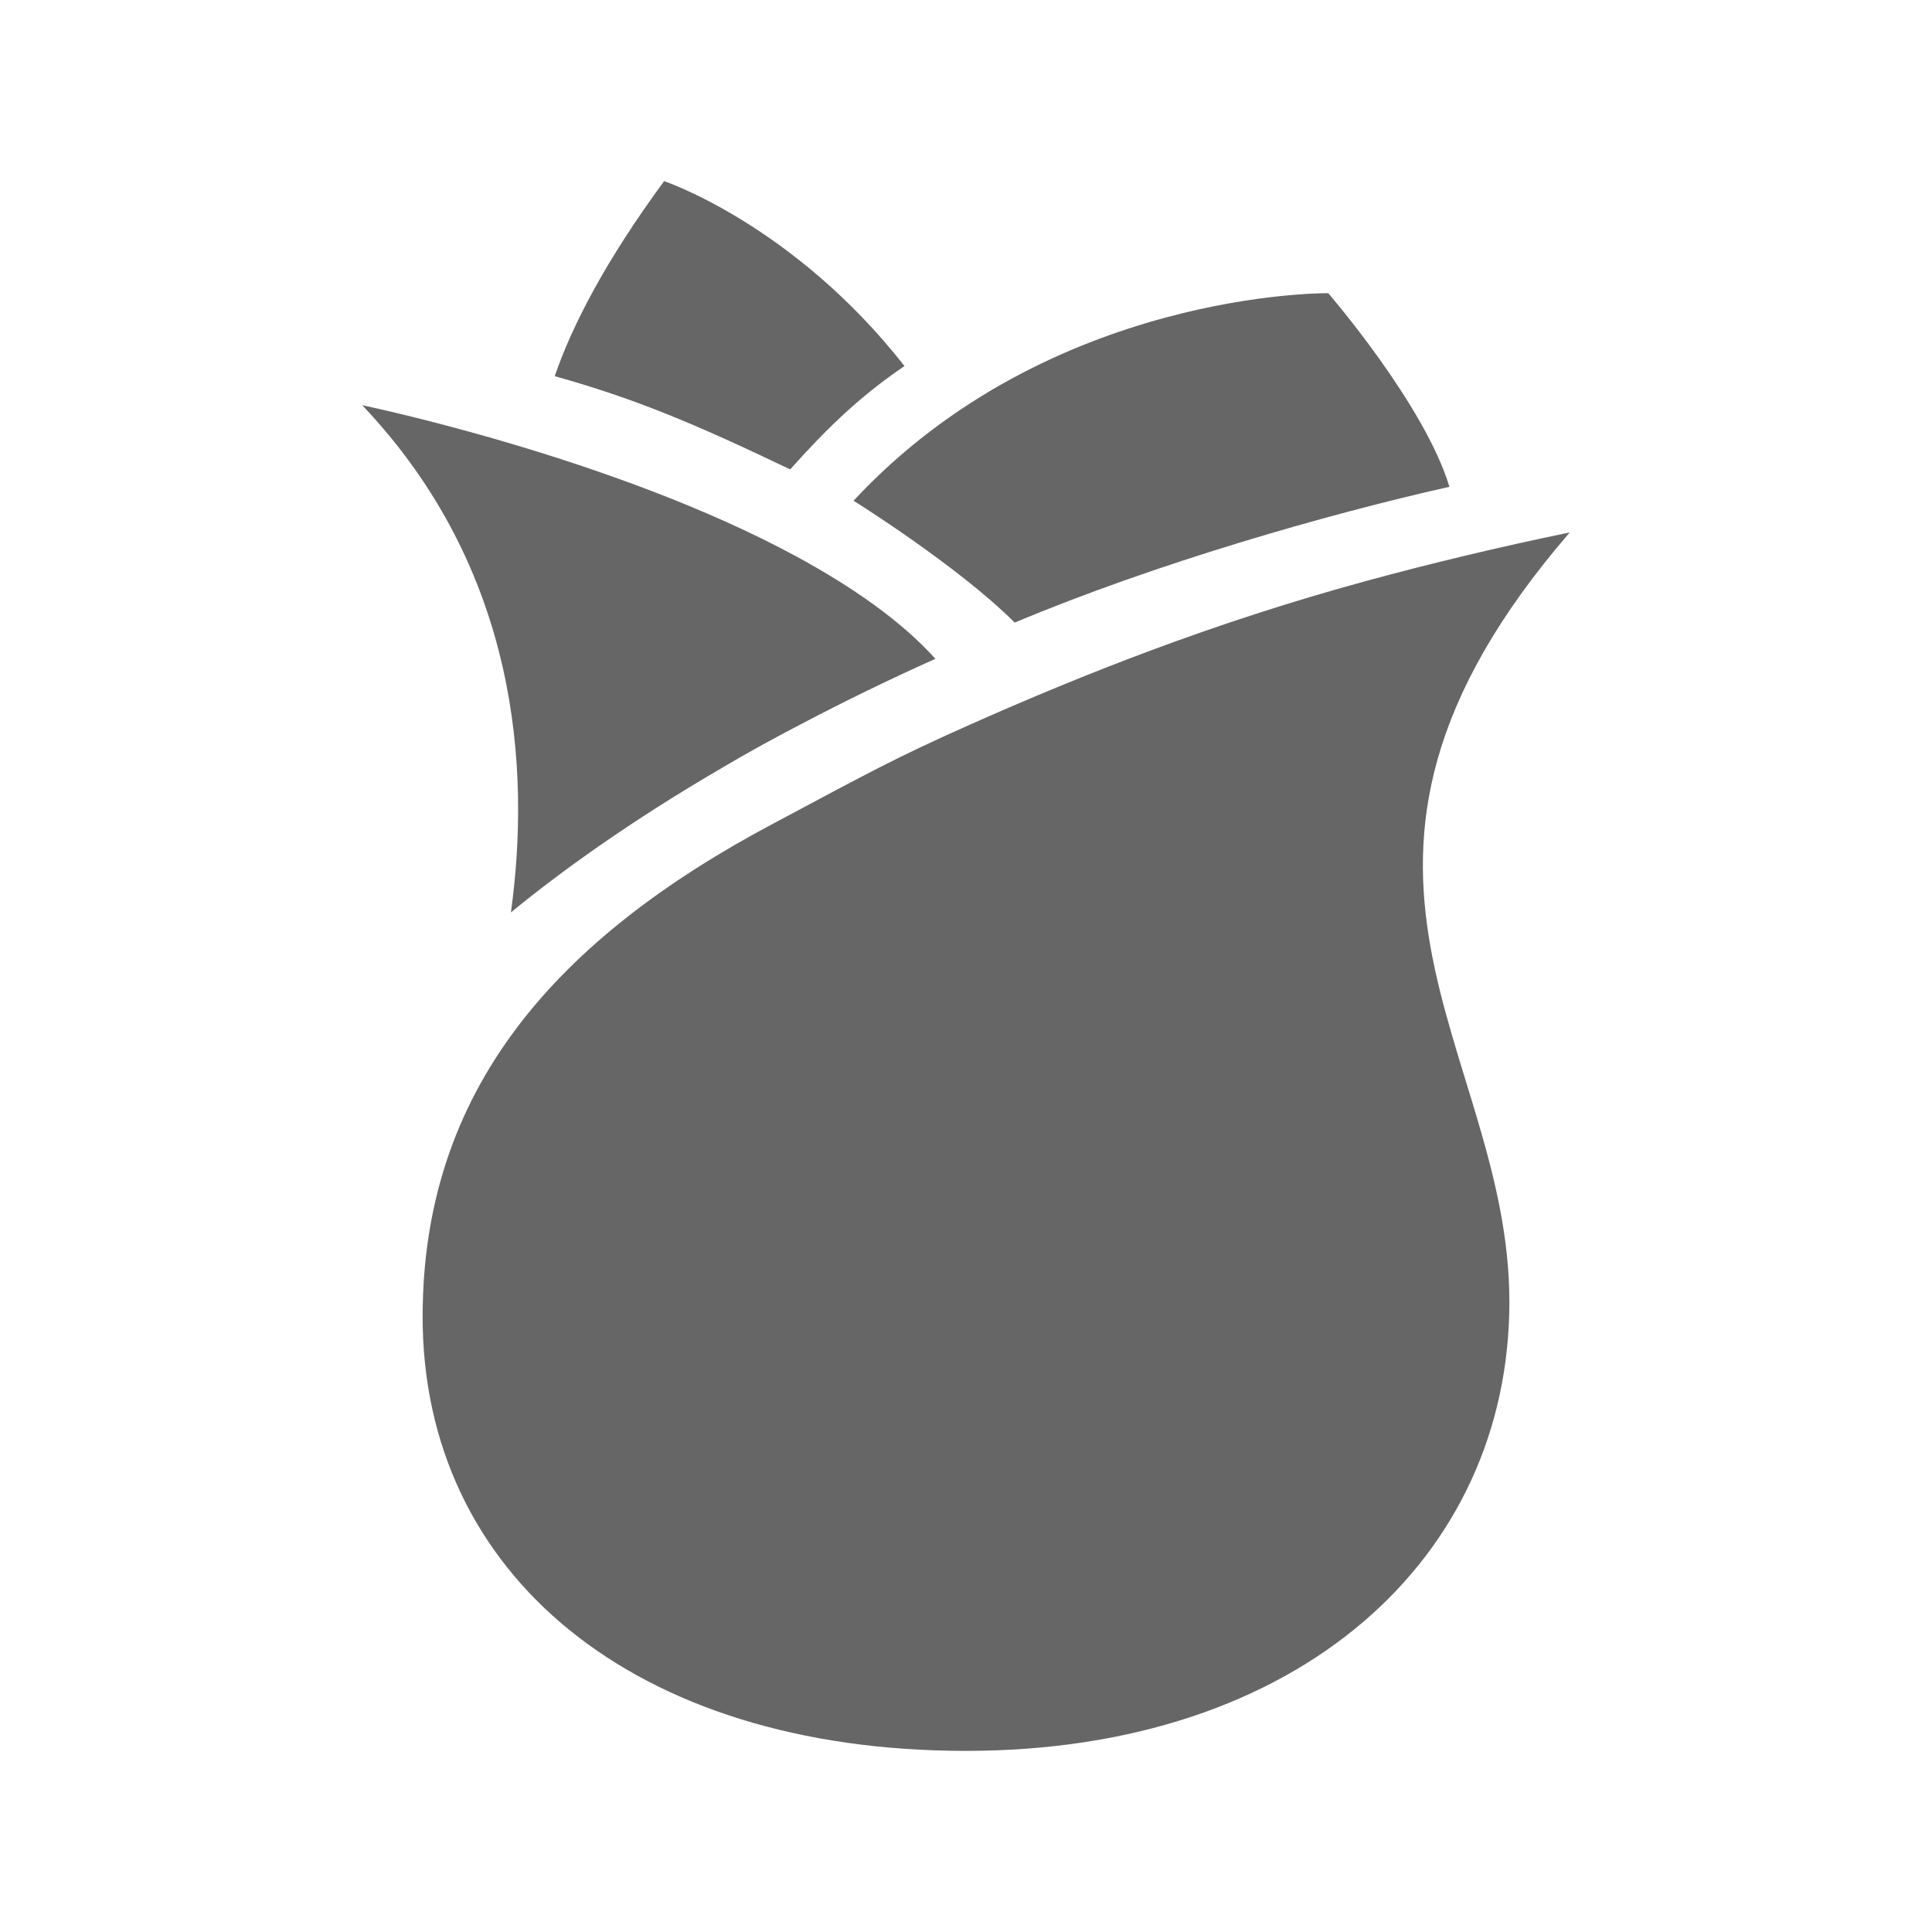 <svg width="24" height="24" viewBox="0 0 24 24" fill="none" xmlns="http://www.w3.org/2000/svg">
<g opacity="0.6">
<path d="M19.5 6.614C18.614 6.797 17.775 6.998 16.983 7.214C15.084 7.73 13.444 8.381 12.042 9.005C11.137 9.408 10.814 9.586 9.628 10.219C6.891 11.667 5.25 13.547 5.25 16.359C5.25 19.538 7.856 21.75 12 21.75C16.144 21.75 18.75 19.35 18.75 16.172C18.75 12.998 15.891 10.795 19.5 6.614ZM6.347 11.334C6.947 10.842 7.809 10.214 8.977 9.534C9.277 9.356 9.6 9.178 9.942 9C10.486 8.714 11.044 8.442 11.62 8.184C11.194 7.711 10.584 7.289 9.905 6.919C7.622 5.677 4.5 5.034 4.5 5.034C6.445 7.083 6.591 9.558 6.347 11.334ZM16.5 3.642C16.5 3.642 13.041 3.6 10.603 6.22C10.603 6.22 11.902 7.031 12.605 7.734C14.348 7.003 16.462 6.394 18.005 6.047C17.7 5.03 16.5 3.642 16.5 3.642ZM11.236 4.547C9.858 2.789 8.25 2.25 8.25 2.25C7.533 3.225 7.111 4.031 6.891 4.673C7.88 4.95 8.602 5.25 9.816 5.831C10.261 5.334 10.664 4.936 11.236 4.547Z" fill="black"/>
</g>
</svg>
